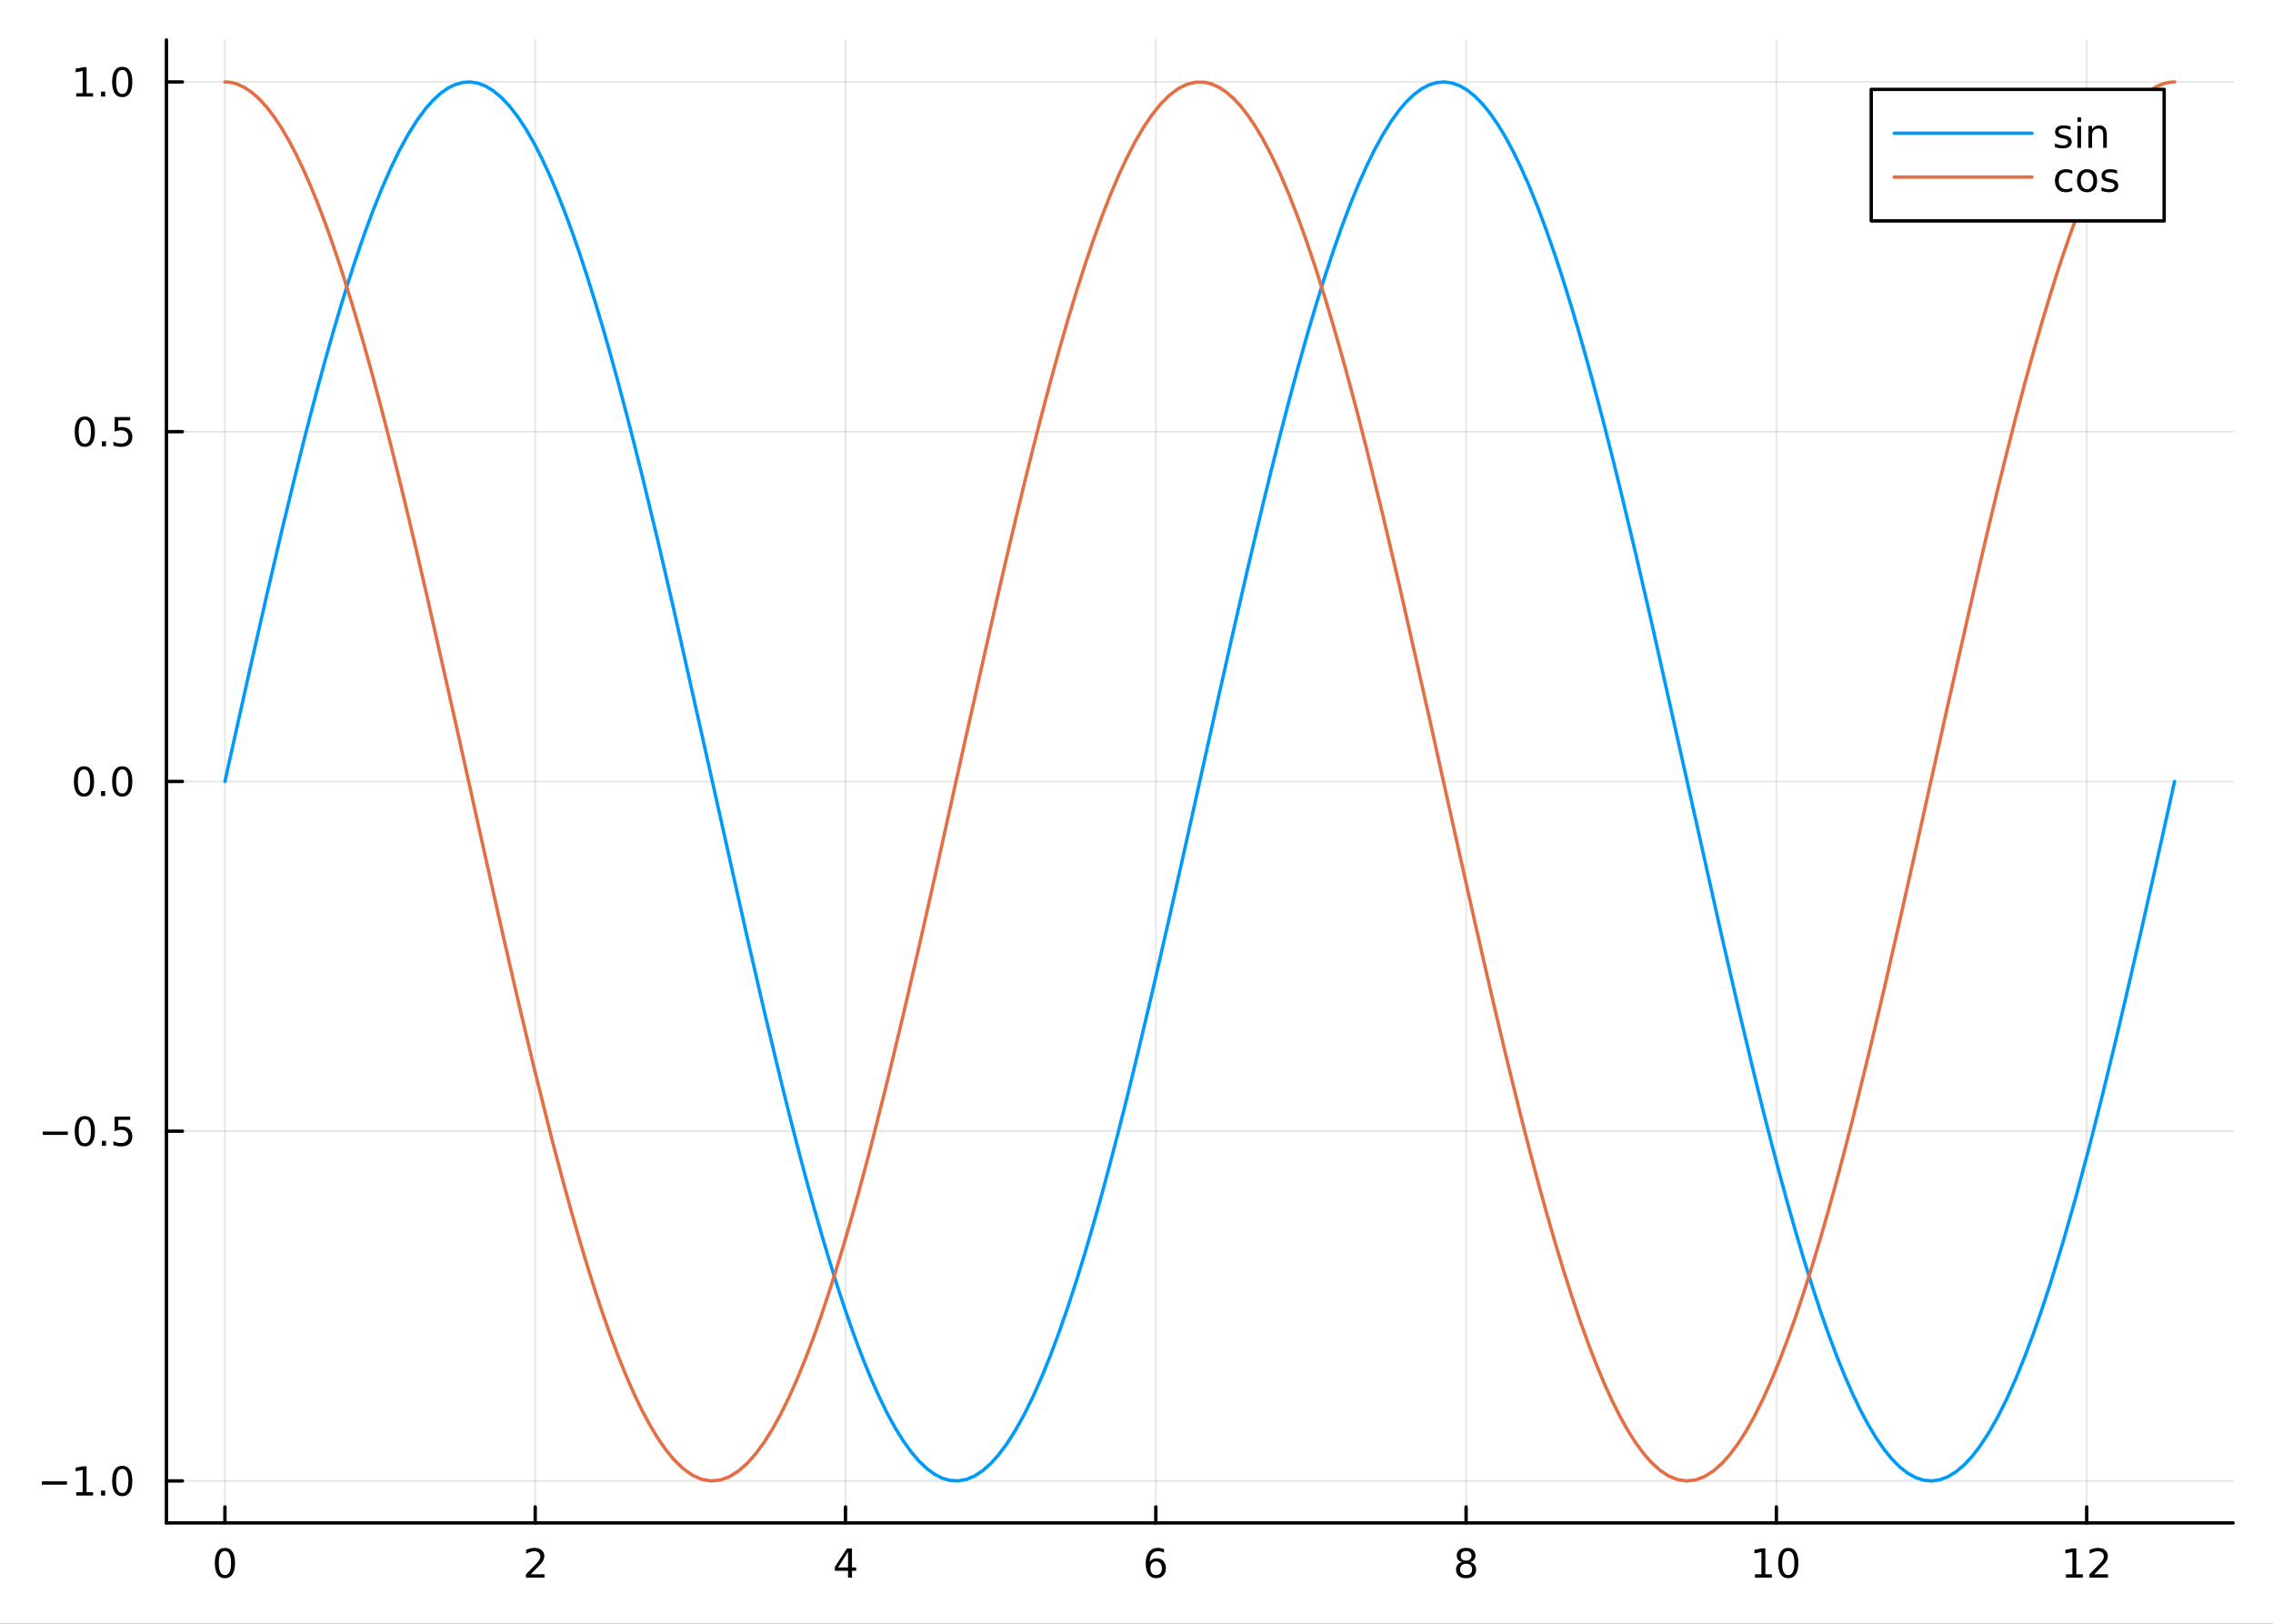 <?xml version="1.0" encoding="utf-8"?>
<svg xmlns="http://www.w3.org/2000/svg" xmlns:xlink="http://www.w3.org/1999/xlink" width="672" height="480" viewBox="0 0 2688 1920">
<rect x="0" y="0" width="2688" height="1920" fill="#333333" stroke="none"/>
<defs>
  <clipPath id="clip740">
    <rect x="0" y="0" width="2688" height="1920"/>
  </clipPath>
</defs>
<path clip-path="url(#clip740)" d="
M0 1920 L2688 1920 L2688 0 L0 0  Z
  " fill="#ffffff" fill-rule="evenodd" fill-opacity="1"/>
<defs>
  <clipPath id="clip741">
    <rect x="537" y="0" width="1883" height="1883"/>
  </clipPath>
</defs>
<path clip-path="url(#clip740)" d="
M196.816 1800.78 L2640.76 1800.78 L2640.76 47.244 L196.816 47.244  Z
  " fill="#ffffff" fill-rule="evenodd" fill-opacity="1"/>
<defs>
  <clipPath id="clip742">
    <rect x="196" y="47" width="2445" height="1755"/>
  </clipPath>
</defs>
<polyline clip-path="url(#clip742)" style="stroke:#000000; stroke-linecap:round; stroke-linejoin:round; stroke-width:2; stroke-opacity:0.1; fill:none" points="
  265.984,1800.78 265.984,47.244 
  "/>
<polyline clip-path="url(#clip742)" style="stroke:#000000; stroke-linecap:round; stroke-linejoin:round; stroke-width:2; stroke-opacity:0.1; fill:none" points="
  632.932,1800.78 632.932,47.244 
  "/>
<polyline clip-path="url(#clip742)" style="stroke:#000000; stroke-linecap:round; stroke-linejoin:round; stroke-width:2; stroke-opacity:0.1; fill:none" points="
  999.881,1800.78 999.881,47.244 
  "/>
<polyline clip-path="url(#clip742)" style="stroke:#000000; stroke-linecap:round; stroke-linejoin:round; stroke-width:2; stroke-opacity:0.1; fill:none" points="
  1366.83,1800.78 1366.83,47.244 
  "/>
<polyline clip-path="url(#clip742)" style="stroke:#000000; stroke-linecap:round; stroke-linejoin:round; stroke-width:2; stroke-opacity:0.1; fill:none" points="
  1733.78,1800.78 1733.78,47.244 
  "/>
<polyline clip-path="url(#clip742)" style="stroke:#000000; stroke-linecap:round; stroke-linejoin:round; stroke-width:2; stroke-opacity:0.1; fill:none" points="
  2100.73,1800.78 2100.73,47.244 
  "/>
<polyline clip-path="url(#clip742)" style="stroke:#000000; stroke-linecap:round; stroke-linejoin:round; stroke-width:2; stroke-opacity:0.1; fill:none" points="
  2467.67,1800.78 2467.67,47.244 
  "/>
<polyline clip-path="url(#clip740)" style="stroke:#000000; stroke-linecap:round; stroke-linejoin:round; stroke-width:4; stroke-opacity:1; fill:none" points="
  196.816,1800.78 2640.76,1800.78 
  "/>
<polyline clip-path="url(#clip740)" style="stroke:#000000; stroke-linecap:round; stroke-linejoin:round; stroke-width:4; stroke-opacity:1; fill:none" points="
  265.984,1800.78 265.984,1781.88 
  "/>
<polyline clip-path="url(#clip740)" style="stroke:#000000; stroke-linecap:round; stroke-linejoin:round; stroke-width:4; stroke-opacity:1; fill:none" points="
  632.932,1800.78 632.932,1781.88 
  "/>
<polyline clip-path="url(#clip740)" style="stroke:#000000; stroke-linecap:round; stroke-linejoin:round; stroke-width:4; stroke-opacity:1; fill:none" points="
  999.881,1800.78 999.881,1781.88 
  "/>
<polyline clip-path="url(#clip740)" style="stroke:#000000; stroke-linecap:round; stroke-linejoin:round; stroke-width:4; stroke-opacity:1; fill:none" points="
  1366.83,1800.78 1366.83,1781.88 
  "/>
<polyline clip-path="url(#clip740)" style="stroke:#000000; stroke-linecap:round; stroke-linejoin:round; stroke-width:4; stroke-opacity:1; fill:none" points="
  1733.78,1800.78 1733.78,1781.88 
  "/>
<polyline clip-path="url(#clip740)" style="stroke:#000000; stroke-linecap:round; stroke-linejoin:round; stroke-width:4; stroke-opacity:1; fill:none" points="
  2100.73,1800.78 2100.73,1781.88 
  "/>
<polyline clip-path="url(#clip740)" style="stroke:#000000; stroke-linecap:round; stroke-linejoin:round; stroke-width:4; stroke-opacity:1; fill:none" points="
  2467.67,1800.78 2467.67,1781.88 
  "/>
<path clip-path="url(#clip740)" d="M265.984 1834 Q262.373 1834 260.544 1837.57 Q258.739 1841.11 258.739 1848.24 Q258.739 1855.34 260.544 1858.91 Q262.373 1862.45 265.984 1862.45 Q269.618 1862.45 271.424 1858.91 Q273.253 1855.34 273.253 1848.24 Q273.253 1841.11 271.424 1837.57 Q269.618 1834 265.984 1834 M265.984 1830.3 Q271.794 1830.3 274.85 1834.9 Q277.928 1839.49 277.928 1848.24 Q277.928 1856.96 274.85 1861.57 Q271.794 1866.15 265.984 1866.15 Q260.174 1866.15 257.095 1861.57 Q254.04 1856.96 254.04 1848.24 Q254.04 1839.49 257.095 1834.9 Q260.174 1830.3 265.984 1830.3 Z" fill="#000000" fill-rule="evenodd" fill-opacity="1" /><path clip-path="url(#clip740)" d="M627.585 1861.55 L643.904 1861.55 L643.904 1865.48 L621.96 1865.48 L621.96 1861.55 Q624.622 1858.79 629.205 1854.16 Q633.812 1849.51 634.993 1848.17 Q637.238 1845.65 638.117 1843.91 Q639.02 1842.15 639.02 1840.46 Q639.02 1837.71 637.076 1835.97 Q635.155 1834.23 632.053 1834.23 Q629.854 1834.23 627.4 1835 Q624.969 1835.76 622.192 1837.31 L622.192 1832.59 Q625.016 1831.46 627.469 1830.88 Q629.923 1830.3 631.96 1830.3 Q637.33 1830.3 640.525 1832.98 Q643.719 1835.67 643.719 1840.16 Q643.719 1842.29 642.909 1844.21 Q642.122 1846.11 640.016 1848.7 Q639.437 1849.37 636.335 1852.59 Q633.233 1855.78 627.585 1861.55 Z" fill="#000000" fill-rule="evenodd" fill-opacity="1" /><path clip-path="url(#clip740)" d="M1002.89 1835 L991.084 1853.45 L1002.89 1853.45 L1002.89 1835 M1001.66 1830.92 L1007.54 1830.92 L1007.54 1853.45 L1012.47 1853.45 L1012.47 1857.34 L1007.54 1857.34 L1007.54 1865.48 L1002.89 1865.48 L1002.89 1857.34 L987.288 1857.34 L987.288 1852.82 L1001.66 1830.92 Z" fill="#000000" fill-rule="evenodd" fill-opacity="1" /><path clip-path="url(#clip740)" d="M1367.23 1846.34 Q1364.09 1846.34 1362.23 1848.49 Q1360.41 1850.65 1360.41 1854.4 Q1360.41 1858.12 1362.23 1860.3 Q1364.09 1862.45 1367.23 1862.45 Q1370.38 1862.45 1372.21 1860.3 Q1374.06 1858.12 1374.06 1854.4 Q1374.06 1850.65 1372.21 1848.49 Q1370.38 1846.34 1367.23 1846.34 M1376.52 1831.69 L1376.52 1835.95 Q1374.76 1835.11 1372.95 1834.67 Q1371.17 1834.23 1369.41 1834.23 Q1364.78 1834.23 1362.33 1837.36 Q1359.9 1840.48 1359.55 1846.8 Q1360.91 1844.79 1362.97 1843.72 Q1365.03 1842.64 1367.51 1842.64 Q1372.72 1842.64 1375.73 1845.81 Q1378.76 1848.96 1378.76 1854.4 Q1378.76 1859.72 1375.61 1862.94 Q1372.47 1866.15 1367.23 1866.15 Q1361.24 1866.15 1358.07 1861.57 Q1354.9 1856.96 1354.9 1848.24 Q1354.9 1840.04 1358.78 1835.18 Q1362.67 1830.3 1369.22 1830.3 Q1370.98 1830.3 1372.77 1830.65 Q1374.57 1830.99 1376.52 1831.69 Z" fill="#000000" fill-rule="evenodd" fill-opacity="1" /><path clip-path="url(#clip740)" d="M1733.78 1849.07 Q1730.44 1849.07 1728.52 1850.85 Q1726.62 1852.64 1726.62 1855.76 Q1726.62 1858.89 1728.52 1860.67 Q1730.44 1862.45 1733.78 1862.45 Q1737.11 1862.45 1739.03 1860.67 Q1740.95 1858.86 1740.95 1855.76 Q1740.95 1852.64 1739.03 1850.85 Q1737.13 1849.07 1733.78 1849.07 M1729.1 1847.08 Q1726.09 1846.34 1724.4 1844.28 Q1722.74 1842.22 1722.74 1839.26 Q1722.74 1835.11 1725.68 1832.71 Q1728.64 1830.3 1733.78 1830.3 Q1738.94 1830.3 1741.88 1832.71 Q1744.82 1835.11 1744.82 1839.26 Q1744.82 1842.22 1743.13 1844.28 Q1741.46 1846.34 1738.48 1847.08 Q1741.86 1847.87 1743.73 1850.16 Q1745.63 1852.45 1745.63 1855.76 Q1745.63 1860.78 1742.55 1863.47 Q1739.49 1866.15 1733.78 1866.15 Q1728.06 1866.15 1724.98 1863.47 Q1721.93 1860.78 1721.93 1855.76 Q1721.93 1852.45 1723.82 1850.16 Q1725.72 1847.87 1729.1 1847.08 M1727.39 1839.7 Q1727.39 1842.38 1729.05 1843.89 Q1730.74 1845.39 1733.78 1845.39 Q1736.79 1845.39 1738.48 1843.89 Q1740.19 1842.38 1740.19 1839.7 Q1740.19 1837.01 1738.48 1835.51 Q1736.79 1834 1733.78 1834 Q1730.74 1834 1729.05 1835.51 Q1727.39 1837.01 1727.39 1839.7 Z" fill="#000000" fill-rule="evenodd" fill-opacity="1" /><path clip-path="url(#clip740)" d="M2075.41 1861.55 L2083.05 1861.55 L2083.05 1835.18 L2074.74 1836.85 L2074.74 1832.59 L2083.01 1830.92 L2087.68 1830.92 L2087.68 1861.55 L2095.32 1861.55 L2095.32 1865.48 L2075.41 1865.48 L2075.41 1861.55 Z" fill="#000000" fill-rule="evenodd" fill-opacity="1" /><path clip-path="url(#clip740)" d="M2114.76 1834 Q2111.15 1834 2109.32 1837.57 Q2107.52 1841.11 2107.52 1848.24 Q2107.52 1855.34 2109.32 1858.91 Q2111.15 1862.45 2114.76 1862.45 Q2118.4 1862.45 2120.2 1858.91 Q2122.03 1855.34 2122.03 1848.24 Q2122.03 1841.11 2120.2 1837.57 Q2118.4 1834 2114.76 1834 M2114.76 1830.3 Q2120.57 1830.3 2123.63 1834.9 Q2126.71 1839.49 2126.71 1848.24 Q2126.71 1856.96 2123.63 1861.57 Q2120.57 1866.15 2114.76 1866.15 Q2108.95 1866.15 2105.88 1861.57 Q2102.82 1856.96 2102.82 1848.24 Q2102.82 1839.49 2105.88 1834.9 Q2108.95 1830.3 2114.76 1830.3 Z" fill="#000000" fill-rule="evenodd" fill-opacity="1" /><path clip-path="url(#clip740)" d="M2443.16 1861.55 L2450.8 1861.55 L2450.8 1835.18 L2442.49 1836.85 L2442.49 1832.59 L2450.75 1830.92 L2455.43 1830.92 L2455.43 1861.55 L2463.07 1861.55 L2463.07 1865.48 L2443.16 1865.48 L2443.16 1861.55 Z" fill="#000000" fill-rule="evenodd" fill-opacity="1" /><path clip-path="url(#clip740)" d="M2476.54 1861.55 L2492.86 1861.55 L2492.86 1865.48 L2470.91 1865.48 L2470.91 1861.55 Q2473.58 1858.79 2478.16 1854.16 Q2482.77 1849.51 2483.95 1848.17 Q2486.19 1845.65 2487.07 1843.91 Q2487.97 1842.15 2487.97 1840.46 Q2487.97 1837.71 2486.03 1835.97 Q2484.11 1834.23 2481.01 1834.23 Q2478.81 1834.23 2476.35 1835 Q2473.92 1835.76 2471.15 1837.31 L2471.15 1832.59 Q2473.97 1831.46 2476.42 1830.88 Q2478.88 1830.3 2480.91 1830.3 Q2486.28 1830.3 2489.48 1832.98 Q2492.67 1835.67 2492.67 1840.16 Q2492.67 1842.29 2491.86 1844.21 Q2491.08 1846.11 2488.97 1848.7 Q2488.39 1849.37 2485.29 1852.59 Q2482.19 1855.78 2476.54 1861.55 Z" fill="#000000" fill-rule="evenodd" fill-opacity="1" /><polyline clip-path="url(#clip742)" style="stroke:#000000; stroke-linecap:round; stroke-linejoin:round; stroke-width:2; stroke-opacity:0.1; fill:none" points="
  196.816,1751.16 2640.76,1751.16 
  "/>
<polyline clip-path="url(#clip742)" style="stroke:#000000; stroke-linecap:round; stroke-linejoin:round; stroke-width:2; stroke-opacity:0.1; fill:none" points="
  196.816,1337.59 2640.76,1337.59 
  "/>
<polyline clip-path="url(#clip742)" style="stroke:#000000; stroke-linecap:round; stroke-linejoin:round; stroke-width:2; stroke-opacity:0.1; fill:none" points="
  196.816,924.015 2640.76,924.015 
  "/>
<polyline clip-path="url(#clip742)" style="stroke:#000000; stroke-linecap:round; stroke-linejoin:round; stroke-width:2; stroke-opacity:0.1; fill:none" points="
  196.816,510.444 2640.76,510.444 
  "/>
<polyline clip-path="url(#clip742)" style="stroke:#000000; stroke-linecap:round; stroke-linejoin:round; stroke-width:2; stroke-opacity:0.1; fill:none" points="
  196.816,96.872 2640.76,96.872 
  "/>
<polyline clip-path="url(#clip740)" style="stroke:#000000; stroke-linecap:round; stroke-linejoin:round; stroke-width:4; stroke-opacity:1; fill:none" points="
  196.816,1800.78 196.816,47.244 
  "/>
<polyline clip-path="url(#clip740)" style="stroke:#000000; stroke-linecap:round; stroke-linejoin:round; stroke-width:4; stroke-opacity:1; fill:none" points="
  196.816,1751.16 215.714,1751.16 
  "/>
<polyline clip-path="url(#clip740)" style="stroke:#000000; stroke-linecap:round; stroke-linejoin:round; stroke-width:4; stroke-opacity:1; fill:none" points="
  196.816,1337.59 215.714,1337.59 
  "/>
<polyline clip-path="url(#clip740)" style="stroke:#000000; stroke-linecap:round; stroke-linejoin:round; stroke-width:4; stroke-opacity:1; fill:none" points="
  196.816,924.015 215.714,924.015 
  "/>
<polyline clip-path="url(#clip740)" style="stroke:#000000; stroke-linecap:round; stroke-linejoin:round; stroke-width:4; stroke-opacity:1; fill:none" points="
  196.816,510.444 215.714,510.444 
  "/>
<polyline clip-path="url(#clip740)" style="stroke:#000000; stroke-linecap:round; stroke-linejoin:round; stroke-width:4; stroke-opacity:1; fill:none" points="
  196.816,96.872 215.714,96.872 
  "/>
<path clip-path="url(#clip740)" d="M49.552 1751.61 L79.228 1751.61 L79.228 1755.54 L49.552 1755.54 L49.552 1751.61 Z" fill="#000000" fill-rule="evenodd" fill-opacity="1" /><path clip-path="url(#clip740)" d="M90.131 1764.5 L97.769 1764.5 L97.769 1738.14 L89.459 1739.8 L89.459 1735.54 L97.723 1733.88 L102.399 1733.88 L102.399 1764.5 L110.038 1764.5 L110.038 1768.44 L90.131 1768.44 L90.131 1764.5 Z" fill="#000000" fill-rule="evenodd" fill-opacity="1" /><path clip-path="url(#clip740)" d="M119.482 1762.56 L124.367 1762.56 L124.367 1768.44 L119.482 1768.44 L119.482 1762.56 Z" fill="#000000" fill-rule="evenodd" fill-opacity="1" /><path clip-path="url(#clip740)" d="M144.552 1736.96 Q140.941 1736.96 139.112 1740.52 Q137.306 1744.06 137.306 1751.19 Q137.306 1758.3 139.112 1761.86 Q140.941 1765.41 144.552 1765.41 Q148.186 1765.41 149.991 1761.86 Q151.82 1758.3 151.82 1751.19 Q151.82 1744.06 149.991 1740.52 Q148.186 1736.96 144.552 1736.96 M144.552 1733.25 Q150.362 1733.25 153.417 1737.86 Q156.496 1742.44 156.496 1751.19 Q156.496 1759.92 153.417 1764.53 Q150.362 1769.11 144.552 1769.11 Q138.741 1769.11 135.663 1764.53 Q132.607 1759.92 132.607 1751.19 Q132.607 1742.44 135.663 1737.86 Q138.741 1733.25 144.552 1733.25 Z" fill="#000000" fill-rule="evenodd" fill-opacity="1" /><path clip-path="url(#clip740)" d="M50.547 1338.04 L80.223 1338.04 L80.223 1341.97 L50.547 1341.97 L50.547 1338.04 Z" fill="#000000" fill-rule="evenodd" fill-opacity="1" /><path clip-path="url(#clip740)" d="M100.316 1323.39 Q96.705 1323.39 94.876 1326.95 Q93.07 1330.49 93.07 1337.62 Q93.07 1344.73 94.876 1348.29 Q96.705 1351.83 100.316 1351.83 Q103.95 1351.83 105.756 1348.29 Q107.584 1344.73 107.584 1337.62 Q107.584 1330.49 105.756 1326.95 Q103.95 1323.39 100.316 1323.39 M100.316 1319.68 Q106.126 1319.68 109.181 1324.29 Q112.26 1328.87 112.26 1337.62 Q112.26 1346.35 109.181 1350.95 Q106.126 1355.54 100.316 1355.54 Q94.506 1355.54 91.427 1350.95 Q88.371 1346.35 88.371 1337.62 Q88.371 1328.87 91.427 1324.29 Q94.506 1319.68 100.316 1319.68 Z" fill="#000000" fill-rule="evenodd" fill-opacity="1" /><path clip-path="url(#clip740)" d="M120.478 1348.99 L125.362 1348.99 L125.362 1354.87 L120.478 1354.87 L120.478 1348.99 Z" fill="#000000" fill-rule="evenodd" fill-opacity="1" /><path clip-path="url(#clip740)" d="M135.593 1320.31 L153.95 1320.31 L153.95 1324.24 L139.876 1324.24 L139.876 1332.71 Q140.894 1332.37 141.913 1332.2 Q142.931 1332.02 143.95 1332.02 Q149.737 1332.02 153.116 1335.19 Q156.496 1338.36 156.496 1343.78 Q156.496 1349.36 153.024 1352.46 Q149.552 1355.54 143.232 1355.54 Q141.056 1355.54 138.788 1355.17 Q136.542 1354.8 134.135 1354.06 L134.135 1349.36 Q136.218 1350.49 138.441 1351.05 Q140.663 1351.6 143.14 1351.6 Q147.144 1351.6 149.482 1349.5 Q151.82 1347.39 151.82 1343.78 Q151.82 1340.17 149.482 1338.06 Q147.144 1335.95 143.14 1335.95 Q141.265 1335.95 139.39 1336.37 Q137.538 1336.79 135.593 1337.67 L135.593 1320.31 Z" fill="#000000" fill-rule="evenodd" fill-opacity="1" /><path clip-path="url(#clip740)" d="M99.32 909.814 Q95.709 909.814 93.881 913.379 Q92.075 916.92 92.075 924.05 Q92.075 931.156 93.881 934.721 Q95.709 938.263 99.32 938.263 Q102.955 938.263 104.76 934.721 Q106.589 931.156 106.589 924.05 Q106.589 916.92 104.76 913.379 Q102.955 909.814 99.32 909.814 M99.32 906.11 Q105.131 906.11 108.186 910.717 Q111.265 915.3 111.265 924.05 Q111.265 932.777 108.186 937.383 Q105.131 941.967 99.32 941.967 Q93.51 941.967 90.431 937.383 Q87.376 932.777 87.376 924.05 Q87.376 915.3 90.431 910.717 Q93.51 906.11 99.32 906.11 Z" fill="#000000" fill-rule="evenodd" fill-opacity="1" /><path clip-path="url(#clip740)" d="M119.482 935.416 L124.367 935.416 L124.367 941.295 L119.482 941.295 L119.482 935.416 Z" fill="#000000" fill-rule="evenodd" fill-opacity="1" /><path clip-path="url(#clip740)" d="M144.552 909.814 Q140.941 909.814 139.112 913.379 Q137.306 916.92 137.306 924.05 Q137.306 931.156 139.112 934.721 Q140.941 938.263 144.552 938.263 Q148.186 938.263 149.991 934.721 Q151.82 931.156 151.82 924.05 Q151.82 916.92 149.991 913.379 Q148.186 909.814 144.552 909.814 M144.552 906.11 Q150.362 906.11 153.417 910.717 Q156.496 915.3 156.496 924.05 Q156.496 932.777 153.417 937.383 Q150.362 941.967 144.552 941.967 Q138.741 941.967 135.663 937.383 Q132.607 932.777 132.607 924.05 Q132.607 915.3 135.663 910.717 Q138.741 906.11 144.552 906.11 Z" fill="#000000" fill-rule="evenodd" fill-opacity="1" /><path clip-path="url(#clip740)" d="M100.316 496.243 Q96.705 496.243 94.876 499.807 Q93.07 503.349 93.07 510.479 Q93.07 517.585 94.876 521.15 Q96.705 524.691 100.316 524.691 Q103.95 524.691 105.756 521.15 Q107.584 517.585 107.584 510.479 Q107.584 503.349 105.756 499.807 Q103.95 496.243 100.316 496.243 M100.316 492.539 Q106.126 492.539 109.181 497.145 Q112.26 501.729 112.26 510.479 Q112.26 519.205 109.181 523.812 Q106.126 528.395 100.316 528.395 Q94.506 528.395 91.427 523.812 Q88.371 519.205 88.371 510.479 Q88.371 501.729 91.427 497.145 Q94.506 492.539 100.316 492.539 Z" fill="#000000" fill-rule="evenodd" fill-opacity="1" /><path clip-path="url(#clip740)" d="M120.478 521.844 L125.362 521.844 L125.362 527.724 L120.478 527.724 L120.478 521.844 Z" fill="#000000" fill-rule="evenodd" fill-opacity="1" /><path clip-path="url(#clip740)" d="M135.593 493.164 L153.95 493.164 L153.95 497.099 L139.876 497.099 L139.876 505.571 Q140.894 505.224 141.913 505.062 Q142.931 504.877 143.95 504.877 Q149.737 504.877 153.116 508.048 Q156.496 511.219 156.496 516.636 Q156.496 522.215 153.024 525.316 Q149.552 528.395 143.232 528.395 Q141.056 528.395 138.788 528.025 Q136.542 527.654 134.135 526.914 L134.135 522.215 Q136.218 523.349 138.441 523.904 Q140.663 524.46 143.14 524.46 Q147.144 524.46 149.482 522.354 Q151.82 520.247 151.82 516.636 Q151.82 513.025 149.482 510.918 Q147.144 508.812 143.14 508.812 Q141.265 508.812 139.39 509.229 Q137.538 509.645 135.593 510.525 L135.593 493.164 Z" fill="#000000" fill-rule="evenodd" fill-opacity="1" /><path clip-path="url(#clip740)" d="M90.131 110.217 L97.769 110.217 L97.769 83.852 L89.459 85.518 L89.459 81.259 L97.723 79.592 L102.399 79.592 L102.399 110.217 L110.038 110.217 L110.038 114.152 L90.131 114.152 L90.131 110.217 Z" fill="#000000" fill-rule="evenodd" fill-opacity="1" /><path clip-path="url(#clip740)" d="M119.482 108.273 L124.367 108.273 L124.367 114.152 L119.482 114.152 L119.482 108.273 Z" fill="#000000" fill-rule="evenodd" fill-opacity="1" /><path clip-path="url(#clip740)" d="M144.552 82.671 Q140.941 82.671 139.112 86.236 Q137.306 89.778 137.306 96.907 Q137.306 104.014 139.112 107.578 Q140.941 111.12 144.552 111.12 Q148.186 111.12 149.991 107.578 Q151.82 104.014 151.82 96.907 Q151.82 89.778 149.991 86.236 Q148.186 82.671 144.552 82.671 M144.552 78.968 Q150.362 78.968 153.417 83.574 Q156.496 88.157 156.496 96.907 Q156.496 105.634 153.417 110.24 Q150.362 114.824 144.552 114.824 Q138.741 114.824 135.663 110.24 Q132.607 105.634 132.607 96.907 Q132.607 88.157 135.663 83.574 Q138.741 78.968 144.552 78.968 Z" fill="#000000" fill-rule="evenodd" fill-opacity="1" /><polyline clip-path="url(#clip742)" style="stroke:#009af9; stroke-linecap:round; stroke-linejoin:round; stroke-width:4; stroke-opacity:1; fill:none" points="
  265.984,924.015 269.737,907.099 273.489,890.189 277.242,873.293 280.995,856.419 298.344,778.883 315.694,702.644 333.043,628.383 350.393,556.764 359.068,522.146 
  367.742,488.426 376.417,455.679 385.092,423.98 393.767,393.398 402.441,364.002 411.116,335.857 419.791,309.027 430.217,278.604 440.643,250.265 451.07,224.1 
  461.496,200.195 471.922,178.627 482.349,159.466 492.775,142.773 503.201,128.602 512.017,118.622 520.832,110.501 529.647,104.258 538.463,99.907 547.278,97.458 
  556.093,96.917 564.909,98.285 573.724,101.559 583.3,107.265 592.876,115.196 602.452,125.33 612.028,137.639 621.604,152.089 631.179,168.642 640.755,187.252 
  650.331,207.869 659.159,228.605 667.988,250.95 676.816,274.854 685.644,300.26 694.472,327.11 703.3,355.341 712.128,384.889 720.956,415.685 730.421,450.007 
  739.886,485.59 749.351,522.339 758.815,560.157 777.745,638.593 796.674,720.065 840.537,915.685 884.4,1111.78 903.891,1196.13 923.381,1277.42 933.126,1316.62 
  942.871,1354.72 952.616,1391.6 962.361,1427.16 970.907,1457.18 979.452,1486.05 987.998,1513.7 996.543,1540.06 1005.09,1565.09 1013.63,1588.73 1022.18,1610.93 
  1030.73,1631.64 1040.04,1652.47 1049.36,1671.42 1058.68,1688.44 1067.99,1703.49 1077.31,1716.53 1086.63,1727.53 1095.94,1736.46 1105.26,1743.29 1114.63,1748.03 
  1124.01,1750.63 1133.38,1751.06 1142.75,1749.34 1152.12,1745.47 1161.5,1739.45 1170.87,1731.3 1180.24,1721.05 1190.6,1707.3 1200.96,1691.05 1211.33,1672.35 
  1221.69,1651.27 1232.05,1627.86 1242.41,1602.22 1252.78,1574.41 1263.14,1544.52 1273,1514.25 1282.86,1482.27 1292.72,1448.68 1302.58,1413.58 1312.44,1377.06 
  1322.3,1339.24 1332.16,1300.22 1342.01,1260.11 1362.52,1173.73 1383.02,1084.23 1403.52,992.74 1424.03,900.389 1441.29,822.832 1458.55,746.168 1475.81,671.078 
  1493.06,598.224 1503.6,555.126 1514.14,513.245 1524.67,472.718 1535.21,433.679 1545.74,396.256 1556.28,360.573 1566.82,326.747 1577.35,294.891 1587,267.526 
  1596.65,241.977 1606.31,218.315 1615.96,196.605 1625.61,176.908 1635.26,159.278 1644.91,143.763 1654.56,130.407 1663.48,120.022 1672.39,111.533 1681.3,104.962 
  1690.22,100.324 1699.13,97.63 1708.05,96.886 1716.96,98.094 1725.87,101.251 1734.9,106.429 1743.93,113.586 1752.96,122.706 1761.99,133.767 1771.02,146.74 
  1780.05,161.596 1789.08,178.299 1798.11,196.807 1808.23,219.64 1818.35,244.614 1828.47,271.656 1838.59,300.681 1848.71,331.602 1858.83,364.325 1868.95,398.749 
  1879.07,434.772 1888.24,468.702 1897.41,503.769 1906.58,539.886 1915.75,576.962 1934.09,653.62 1952.43,732.977 1994.42,920.563 2036.42,1108.33 2055.86,1192.58 
  2075.3,1273.82 2085.02,1313.02 2094.74,1351.14 2104.46,1388.05 2114.19,1423.66 2123.77,1457.39 2133.35,1489.67 2142.94,1520.41 2152.52,1549.52 2162.1,1576.93 
  2171.69,1602.55 2181.27,1626.32 2190.86,1648.18 2200.16,1667.51 2209.47,1684.93 2218.77,1700.39 2228.08,1713.86 2237.38,1725.29 2246.69,1734.67 2255.99,1741.95 
  2265.3,1747.14 2274.84,1750.26 2284.37,1751.15 2293.91,1749.8 2303.45,1746.22 2312.99,1740.41 2322.53,1732.41 2332.07,1722.21 2341.61,1709.86 2352.06,1693.89 
  2362.51,1675.43 2372.96,1654.53 2383.41,1631.25 2393.86,1605.69 2404.31,1577.91 2414.77,1548.01 2425.22,1516.09 2440.4,1466.32 2455.58,1412.85 2470.76,1356.03 
  2485.94,1296.25 2501.13,1233.92 2516.31,1169.48 2531.49,1103.35 2546.67,1036 2552.9,1008.12 2559.13,980.137 2565.36,952.092 2571.59,924.015 
  "/>
<polyline clip-path="url(#clip742)" style="stroke:#e26f46; stroke-linecap:round; stroke-linejoin:round; stroke-width:4; stroke-opacity:1; fill:none" points="
  265.984,96.872 269.737,97.046 273.489,97.564 277.242,98.429 280.995,99.639 289.67,103.755 298.344,109.705 307.019,117.474 315.694,127.046 324.369,138.399 
  333.043,151.508 341.718,166.344 350.393,182.873 359.068,201.059 367.742,220.86 376.417,242.233 385.092,265.13 393.767,289.499 402.441,315.287 411.116,342.435 
  419.791,370.883 430.217,406.705 440.643,444.197 451.07,483.239 461.496,523.703 471.922,565.46 482.349,608.374 492.775,652.308 503.201,697.118 538.463,853.224 
  573.724,1011.94 592.876,1097.15 612.028,1180.49 631.179,1261.03 650.331,1337.9 659.159,1371.86 667.988,1404.79 676.816,1436.61 685.644,1467.24 694.472,1496.61 
  703.3,1524.66 712.128,1551.32 720.956,1576.52 730.421,1601.87 739.886,1625.41 749.351,1647.08 758.815,1666.83 768.28,1684.6 777.745,1700.35 787.209,1714.04 
  796.674,1725.62 807.64,1736.37 818.606,1744.22 829.571,1749.14 840.537,1751.12 851.503,1750.14 862.469,1746.21 873.435,1739.34 884.4,1729.56 894.145,1718.46 
  903.891,1705.12 913.636,1689.57 923.381,1671.86 933.126,1652.04 942.871,1630.17 952.616,1606.31 962.361,1580.53 970.907,1556.39 979.452,1530.88 987.998,1504.05 
  996.543,1475.97 1005.09,1446.69 1013.63,1416.27 1022.18,1384.79 1030.73,1352.31 1049.36,1278.35 1067.99,1200.75 1086.63,1120.3 1105.26,1037.82 1142.75,869.211 
  1180.24,702.883 1190.6,658.245 1200.96,614.453 1211.33,571.649 1221.69,529.969 1232.05,489.545 1242.41,450.507 1252.78,412.979 1263.14,377.08 1273,344.541 
  1282.86,313.675 1292.72,284.571 1302.58,257.313 1312.44,231.98 1322.3,208.645 1332.16,187.375 1342.01,168.232 1352.27,150.642 1362.52,135.466 1372.77,122.752 
  1383.02,112.538 1393.27,104.857 1403.52,99.732 1413.78,97.181 1424.03,97.21 1432.66,99.235 1441.29,103.085 1449.92,108.75 1458.55,116.218 1467.18,125.474 
  1475.81,136.495 1484.43,149.259 1493.06,163.736 1503.6,183.687 1514.14,206.079 1524.67,230.837 1535.21,257.881 1545.74,287.12 1556.28,318.459 1566.82,351.795 
  1577.35,387.017 1587,420.839 1596.65,456.053 1606.31,492.562 1615.96,530.264 1635.26,608.83 1654.56,690.881 1690.22,848.526 1725.87,1009.01 1743.93,1089.45 
  1761.99,1168.29 1780.05,1244.77 1798.11,1318.14 1808.23,1357.63 1818.35,1395.8 1828.47,1432.53 1838.59,1467.72 1848.71,1501.26 1858.83,1533.04 1868.95,1562.97 
  1879.07,1590.95 1888.24,1614.56 1897.41,1636.45 1906.58,1656.55 1915.75,1674.83 1924.92,1691.23 1934.09,1705.71 1943.26,1718.25 1952.43,1728.79 1962.92,1738.4 
  1973.42,1745.35 1983.92,1749.6 1994.42,1751.15 2004.92,1749.99 2015.42,1746.13 2025.92,1739.58 2036.42,1730.36 2046.14,1719.47 2055.86,1706.34 2065.58,1691.02 
  2075.3,1673.55 2085.02,1653.97 2094.74,1632.35 2104.46,1608.73 2114.19,1583.2 2123.77,1556.21 2133.35,1527.5 2142.94,1497.14 2152.52,1465.22 2162.1,1431.83 
  2171.69,1397.04 2181.27,1360.97 2190.86,1323.71 2209.47,1248.32 2228.08,1169.61 2246.69,1088.37 2265.3,1005.44 2303.45,833.736 2341.61,665.924 2352.06,621.603 
  2362.51,578.264 2372.96,536.046 2383.41,495.087 2393.86,455.519 2404.31,417.47 2414.77,381.065 2425.22,346.421 2432.81,322.426 2440.4,299.461 2447.99,277.565 
  2455.58,256.775 2463.17,237.128 2470.76,218.655 2478.35,201.391 2485.94,185.362 2493.53,170.598 2501.13,157.124 2508.72,144.962 2516.31,134.133 2523.9,124.657 
  2531.49,116.548 2539.08,109.821 2546.67,104.488 2552.9,101.159 2559.13,98.779 2565.36,97.349 2571.59,96.872 
  "/>
<path clip-path="url(#clip740)" d="
M2212.9 261.215 L2559.29 261.215 L2559.29 105.695 L2212.9 105.695  Z
  " fill="#ffffff" fill-rule="evenodd" fill-opacity="1"/>
<polyline clip-path="url(#clip740)" style="stroke:#000000; stroke-linecap:round; stroke-linejoin:round; stroke-width:4; stroke-opacity:1; fill:none" points="
  2212.9,261.215 2559.29,261.215 2559.29,105.695 2212.9,105.695 2212.9,261.215 
  "/>
<polyline clip-path="url(#clip740)" style="stroke:#009af9; stroke-linecap:round; stroke-linejoin:round; stroke-width:4; stroke-opacity:1; fill:none" points="
  2240.06,157.535 2402.99,157.535 
  "/>
<path clip-path="url(#clip740)" d="M2448.57 149.653 L2448.57 153.681 Q2446.76 152.755 2444.82 152.292 Q2442.88 151.829 2440.79 151.829 Q2437.62 151.829 2436.02 152.801 Q2434.45 153.774 2434.45 155.718 Q2434.45 157.2 2435.58 158.056 Q2436.72 158.889 2440.14 159.653 L2441.6 159.977 Q2446.14 160.95 2448.04 162.732 Q2449.96 164.491 2449.96 167.663 Q2449.96 171.274 2447.09 173.38 Q2444.24 175.487 2439.24 175.487 Q2437.16 175.487 2434.89 175.07 Q2432.64 174.676 2430.14 173.866 L2430.14 169.468 Q2432.51 170.695 2434.8 171.32 Q2437.09 171.922 2439.33 171.922 Q2442.34 171.922 2443.96 170.903 Q2445.58 169.862 2445.58 167.987 Q2445.58 166.25 2444.4 165.325 Q2443.25 164.399 2439.29 163.542 L2437.81 163.195 Q2433.85 162.362 2432.09 160.649 Q2430.33 158.913 2430.33 155.903 Q2430.33 152.246 2432.92 150.255 Q2435.51 148.264 2440.28 148.264 Q2442.64 148.264 2444.73 148.612 Q2446.81 148.959 2448.57 149.653 Z" fill="#000000" fill-rule="evenodd" fill-opacity="1" /><path clip-path="url(#clip740)" d="M2456.74 148.889 L2461 148.889 L2461 174.815 L2456.74 174.815 L2456.74 148.889 M2456.74 138.797 L2461 138.797 L2461 144.19 L2456.74 144.19 L2456.74 138.797 Z" fill="#000000" fill-rule="evenodd" fill-opacity="1" /><path clip-path="url(#clip740)" d="M2491.46 159.167 L2491.46 174.815 L2487.2 174.815 L2487.2 159.306 Q2487.2 155.626 2485.77 153.797 Q2484.33 151.968 2481.46 151.968 Q2478.01 151.968 2476.02 154.167 Q2474.03 156.366 2474.03 160.163 L2474.03 174.815 L2469.75 174.815 L2469.75 148.889 L2474.03 148.889 L2474.03 152.917 Q2475.56 150.579 2477.62 149.422 Q2479.7 148.264 2482.41 148.264 Q2486.88 148.264 2489.17 151.042 Q2491.46 153.797 2491.46 159.167 Z" fill="#000000" fill-rule="evenodd" fill-opacity="1" /><polyline clip-path="url(#clip740)" style="stroke:#e26f46; stroke-linecap:round; stroke-linejoin:round; stroke-width:4; stroke-opacity:1; fill:none" points="
  2240.06,209.375 2402.99,209.375 
  "/>
<path clip-path="url(#clip740)" d="M2450.65 201.725 L2450.65 205.706 Q2448.85 204.711 2447.02 204.225 Q2445.21 203.716 2443.36 203.716 Q2439.22 203.716 2436.93 206.354 Q2434.63 208.97 2434.63 213.716 Q2434.63 218.461 2436.93 221.1 Q2439.22 223.715 2443.36 223.715 Q2445.21 223.715 2447.02 223.229 Q2448.85 222.72 2450.65 221.725 L2450.65 225.66 Q2448.87 226.493 2446.95 226.91 Q2445.05 227.327 2442.9 227.327 Q2437.04 227.327 2433.59 223.646 Q2430.14 219.965 2430.14 213.716 Q2430.14 207.373 2433.62 203.739 Q2437.11 200.104 2443.18 200.104 Q2445.14 200.104 2447.02 200.521 Q2448.89 200.915 2450.65 201.725 Z" fill="#000000" fill-rule="evenodd" fill-opacity="1" /><path clip-path="url(#clip740)" d="M2468.11 203.716 Q2464.68 203.716 2462.69 206.401 Q2460.7 209.063 2460.7 213.716 Q2460.7 218.368 2462.67 221.053 Q2464.66 223.715 2468.11 223.715 Q2471.51 223.715 2473.5 221.03 Q2475.49 218.345 2475.49 213.716 Q2475.49 209.109 2473.5 206.424 Q2471.51 203.716 2468.11 203.716 M2468.11 200.104 Q2473.66 200.104 2476.83 203.716 Q2480 207.327 2480 213.716 Q2480 220.081 2476.83 223.715 Q2473.66 227.327 2468.11 227.327 Q2462.53 227.327 2459.36 223.715 Q2456.21 220.081 2456.21 213.716 Q2456.21 207.327 2459.36 203.716 Q2462.53 200.104 2468.11 200.104 Z" fill="#000000" fill-rule="evenodd" fill-opacity="1" /><path clip-path="url(#clip740)" d="M2503.59 201.493 L2503.59 205.521 Q2501.79 204.595 2499.84 204.132 Q2497.9 203.669 2495.81 203.669 Q2492.64 203.669 2491.05 204.641 Q2489.47 205.614 2489.47 207.558 Q2489.47 209.04 2490.61 209.896 Q2491.74 210.729 2495.17 211.493 L2496.63 211.817 Q2501.16 212.79 2503.06 214.572 Q2504.98 216.331 2504.98 219.503 Q2504.98 223.114 2502.11 225.22 Q2499.26 227.327 2494.26 227.327 Q2492.18 227.327 2489.91 226.91 Q2487.67 226.516 2485.17 225.706 L2485.17 221.308 Q2487.53 222.535 2489.82 223.16 Q2492.11 223.762 2494.36 223.762 Q2497.37 223.762 2498.99 222.743 Q2500.61 221.702 2500.61 219.827 Q2500.61 218.09 2499.43 217.165 Q2498.27 216.239 2494.31 215.382 L2492.83 215.035 Q2488.87 214.202 2487.11 212.489 Q2485.35 210.753 2485.35 207.743 Q2485.35 204.086 2487.94 202.095 Q2490.54 200.104 2495.31 200.104 Q2497.67 200.104 2499.75 200.452 Q2501.83 200.799 2503.59 201.493 Z" fill="#000000" fill-rule="evenodd" fill-opacity="1" /></svg>
